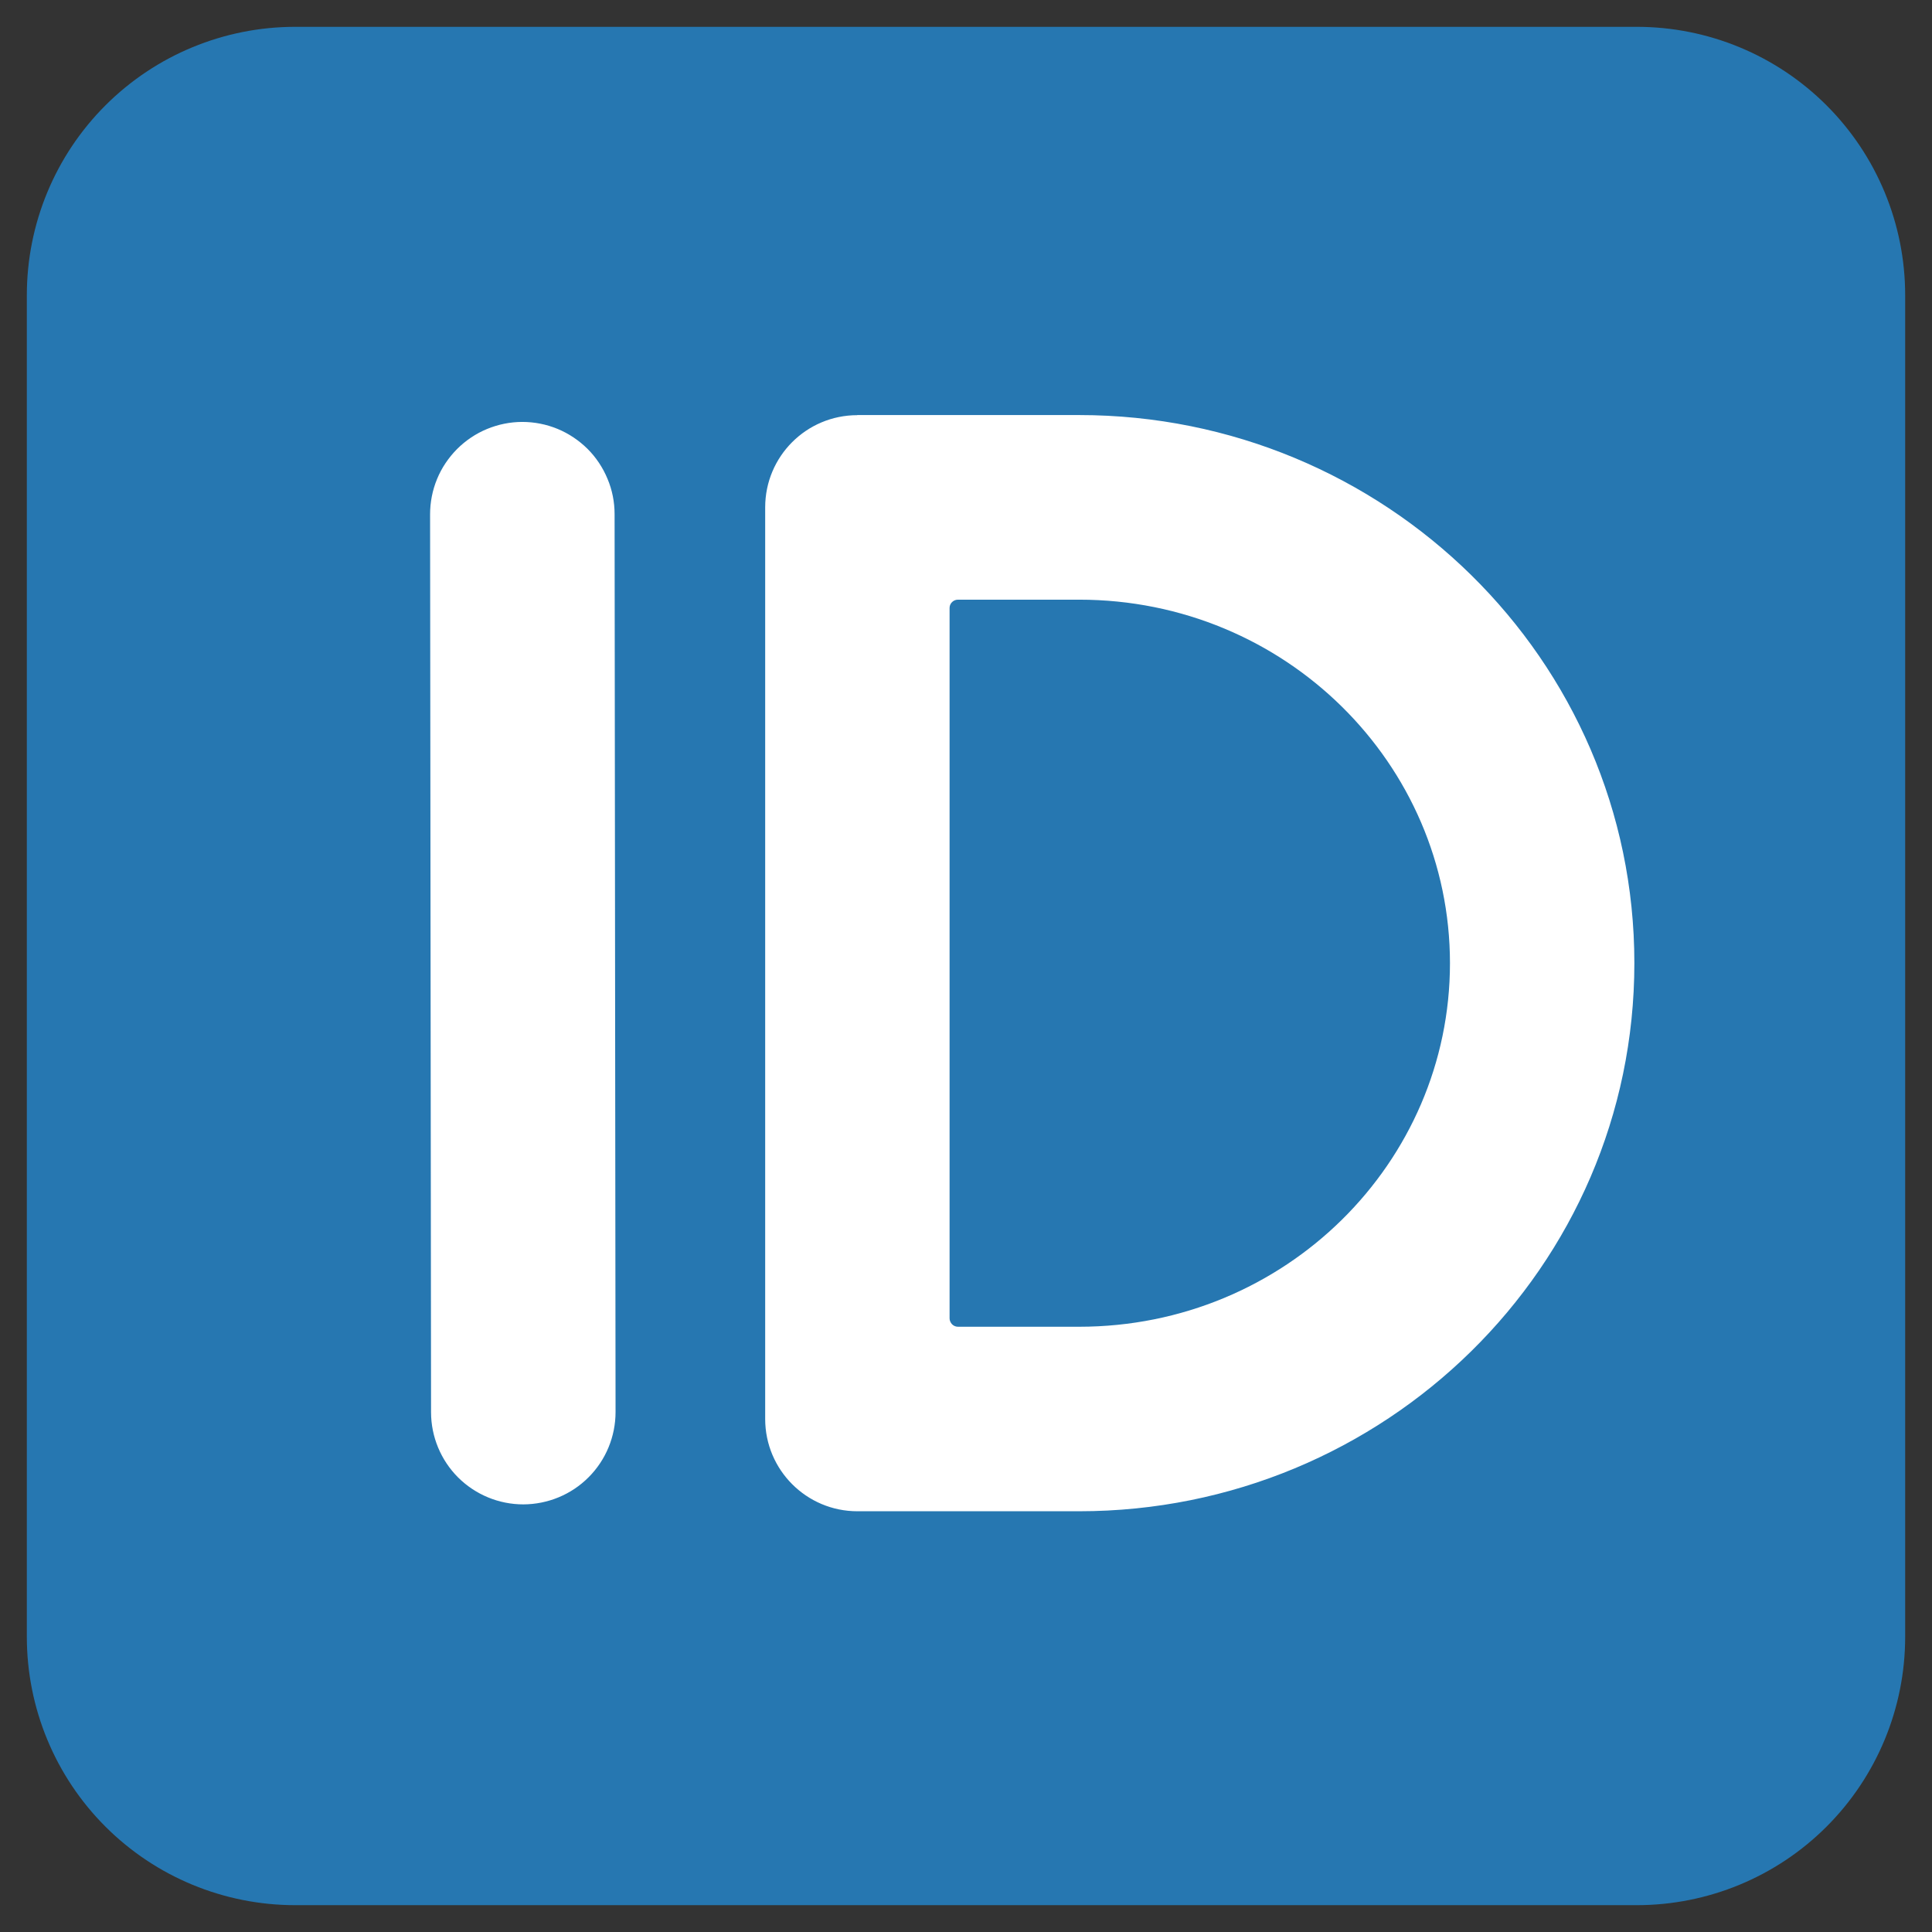 <svg width="18" height="18" viewBox="0 0 18 18" fill="none" xmlns="http://www.w3.org/2000/svg">
<rect x="0" y="0" width="18" height="18" fill="#333333" stroke="none"/>
<path d="M0.25 2.75C0.25 2.087 0.513 1.451 0.982 0.982C1.451 0.513 2.087 0.25 2.75 0.25H15.25C15.913 0.25 16.549 0.513 17.018 0.982C17.487 1.451 17.75 2.087 17.75 2.75V15.25C17.75 15.913 17.487 16.549 17.018 17.018C16.549 17.487 15.913 17.75 15.25 17.75H2.75C2.087 17.75 1.451 17.487 0.982 17.018C0.513 16.549 0.25 15.913 0.25 15.25V2.75Z" fill="#2677B1"/>
<path d="M7.988 3.868C7.513 3.868 7.129 4.252 7.129 4.727V13.22C7.129 13.695 7.514 14.08 7.988 14.08H10.054C12.898 14.08 15.227 11.807 15.227 8.973C15.227 6.141 12.898 3.867 10.054 3.867H7.987L7.988 3.868ZM8.925 12.361C8.905 12.361 8.885 12.353 8.87 12.338C8.856 12.323 8.847 12.303 8.847 12.283V5.664C8.847 5.622 8.882 5.587 8.925 5.587H10.054C11.975 5.587 13.509 7.116 13.509 8.974C13.509 10.832 11.975 12.361 10.054 12.361H8.925H8.925ZM5.726 4.79C5.726 4.677 5.704 4.565 5.66 4.461C5.617 4.357 5.554 4.262 5.474 4.182C5.394 4.103 5.299 4.039 5.195 3.996C5.09 3.953 4.979 3.931 4.866 3.931C4.753 3.931 4.641 3.954 4.537 3.997C4.433 4.04 4.338 4.104 4.258 4.184C4.179 4.264 4.115 4.358 4.072 4.463C4.029 4.567 4.007 4.679 4.007 4.792L4.016 13.157C4.016 13.385 4.107 13.604 4.268 13.765C4.43 13.926 4.648 14.016 4.876 14.016C5.104 14.015 5.323 13.925 5.484 13.763C5.645 13.602 5.735 13.383 5.735 13.155L5.726 4.79Z" fill="white"/>
</svg>
